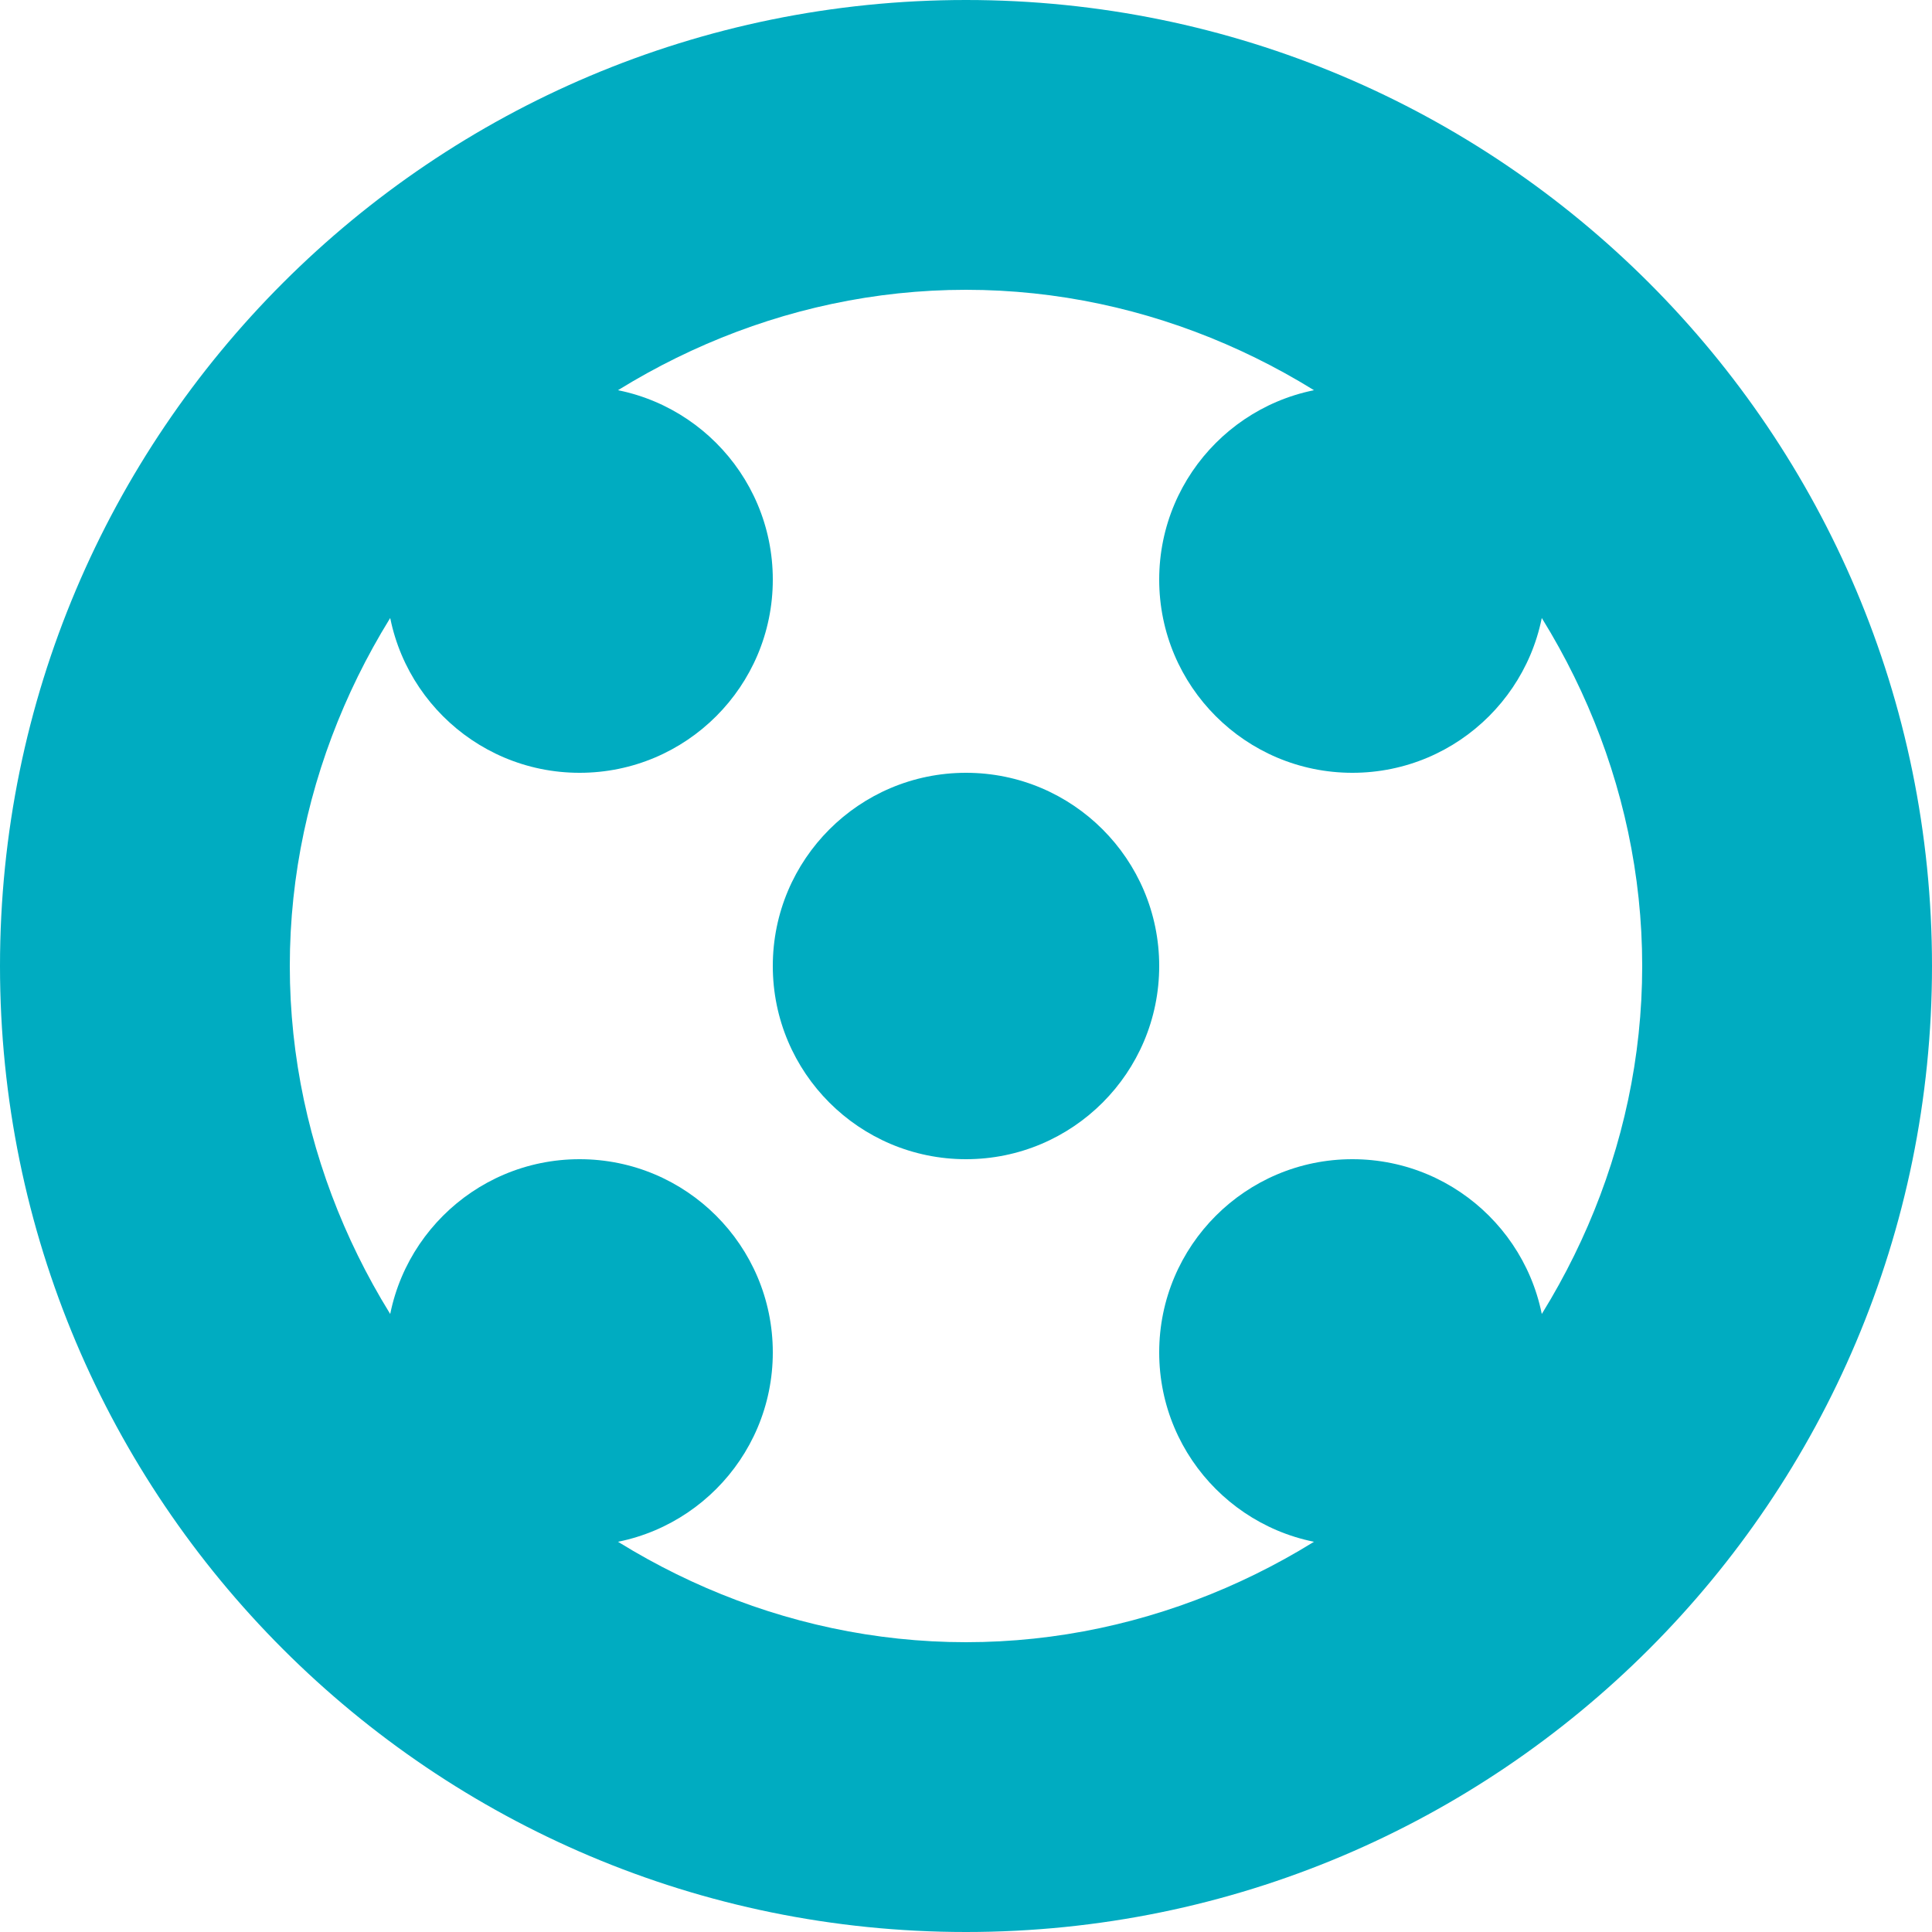 <?xml version="1.0" encoding="UTF-8"?>
<svg width="256px" height="256px" viewBox="0 0 256 256" version="1.1" xmlns="http://www.w3.org/2000/svg">
    <g fill="#00ACC1">
        <path d="M128,0 C57.3,0 0,57.3 0,128 C0,198.7 57.3,256 128,256 C198.7,256 256,198.7 256,128 C256,57.3 198.7,0 128,0 Z M128,38.4 C176.4,38.4 217.6,79.6 217.6,128 C217.6,176.4 176.4,217.6 128,217.6 C79.6,217.6 38.4,176.4 38.4,128 C38.4,79.6 79.6,38.4 128,38.4 Z"/>
        <circle cx="128" cy="128" r="25.6"/>
        <circle cx="76.8" cy="76.8" r="25.6"/>
        <circle cx="179.2" cy="76.8" r="25.6"/>
        <circle cx="179.2" cy="179.2" r="25.6"/>
        <circle cx="76.8" cy="179.2" r="25.6"/>
    </g>
</svg> 